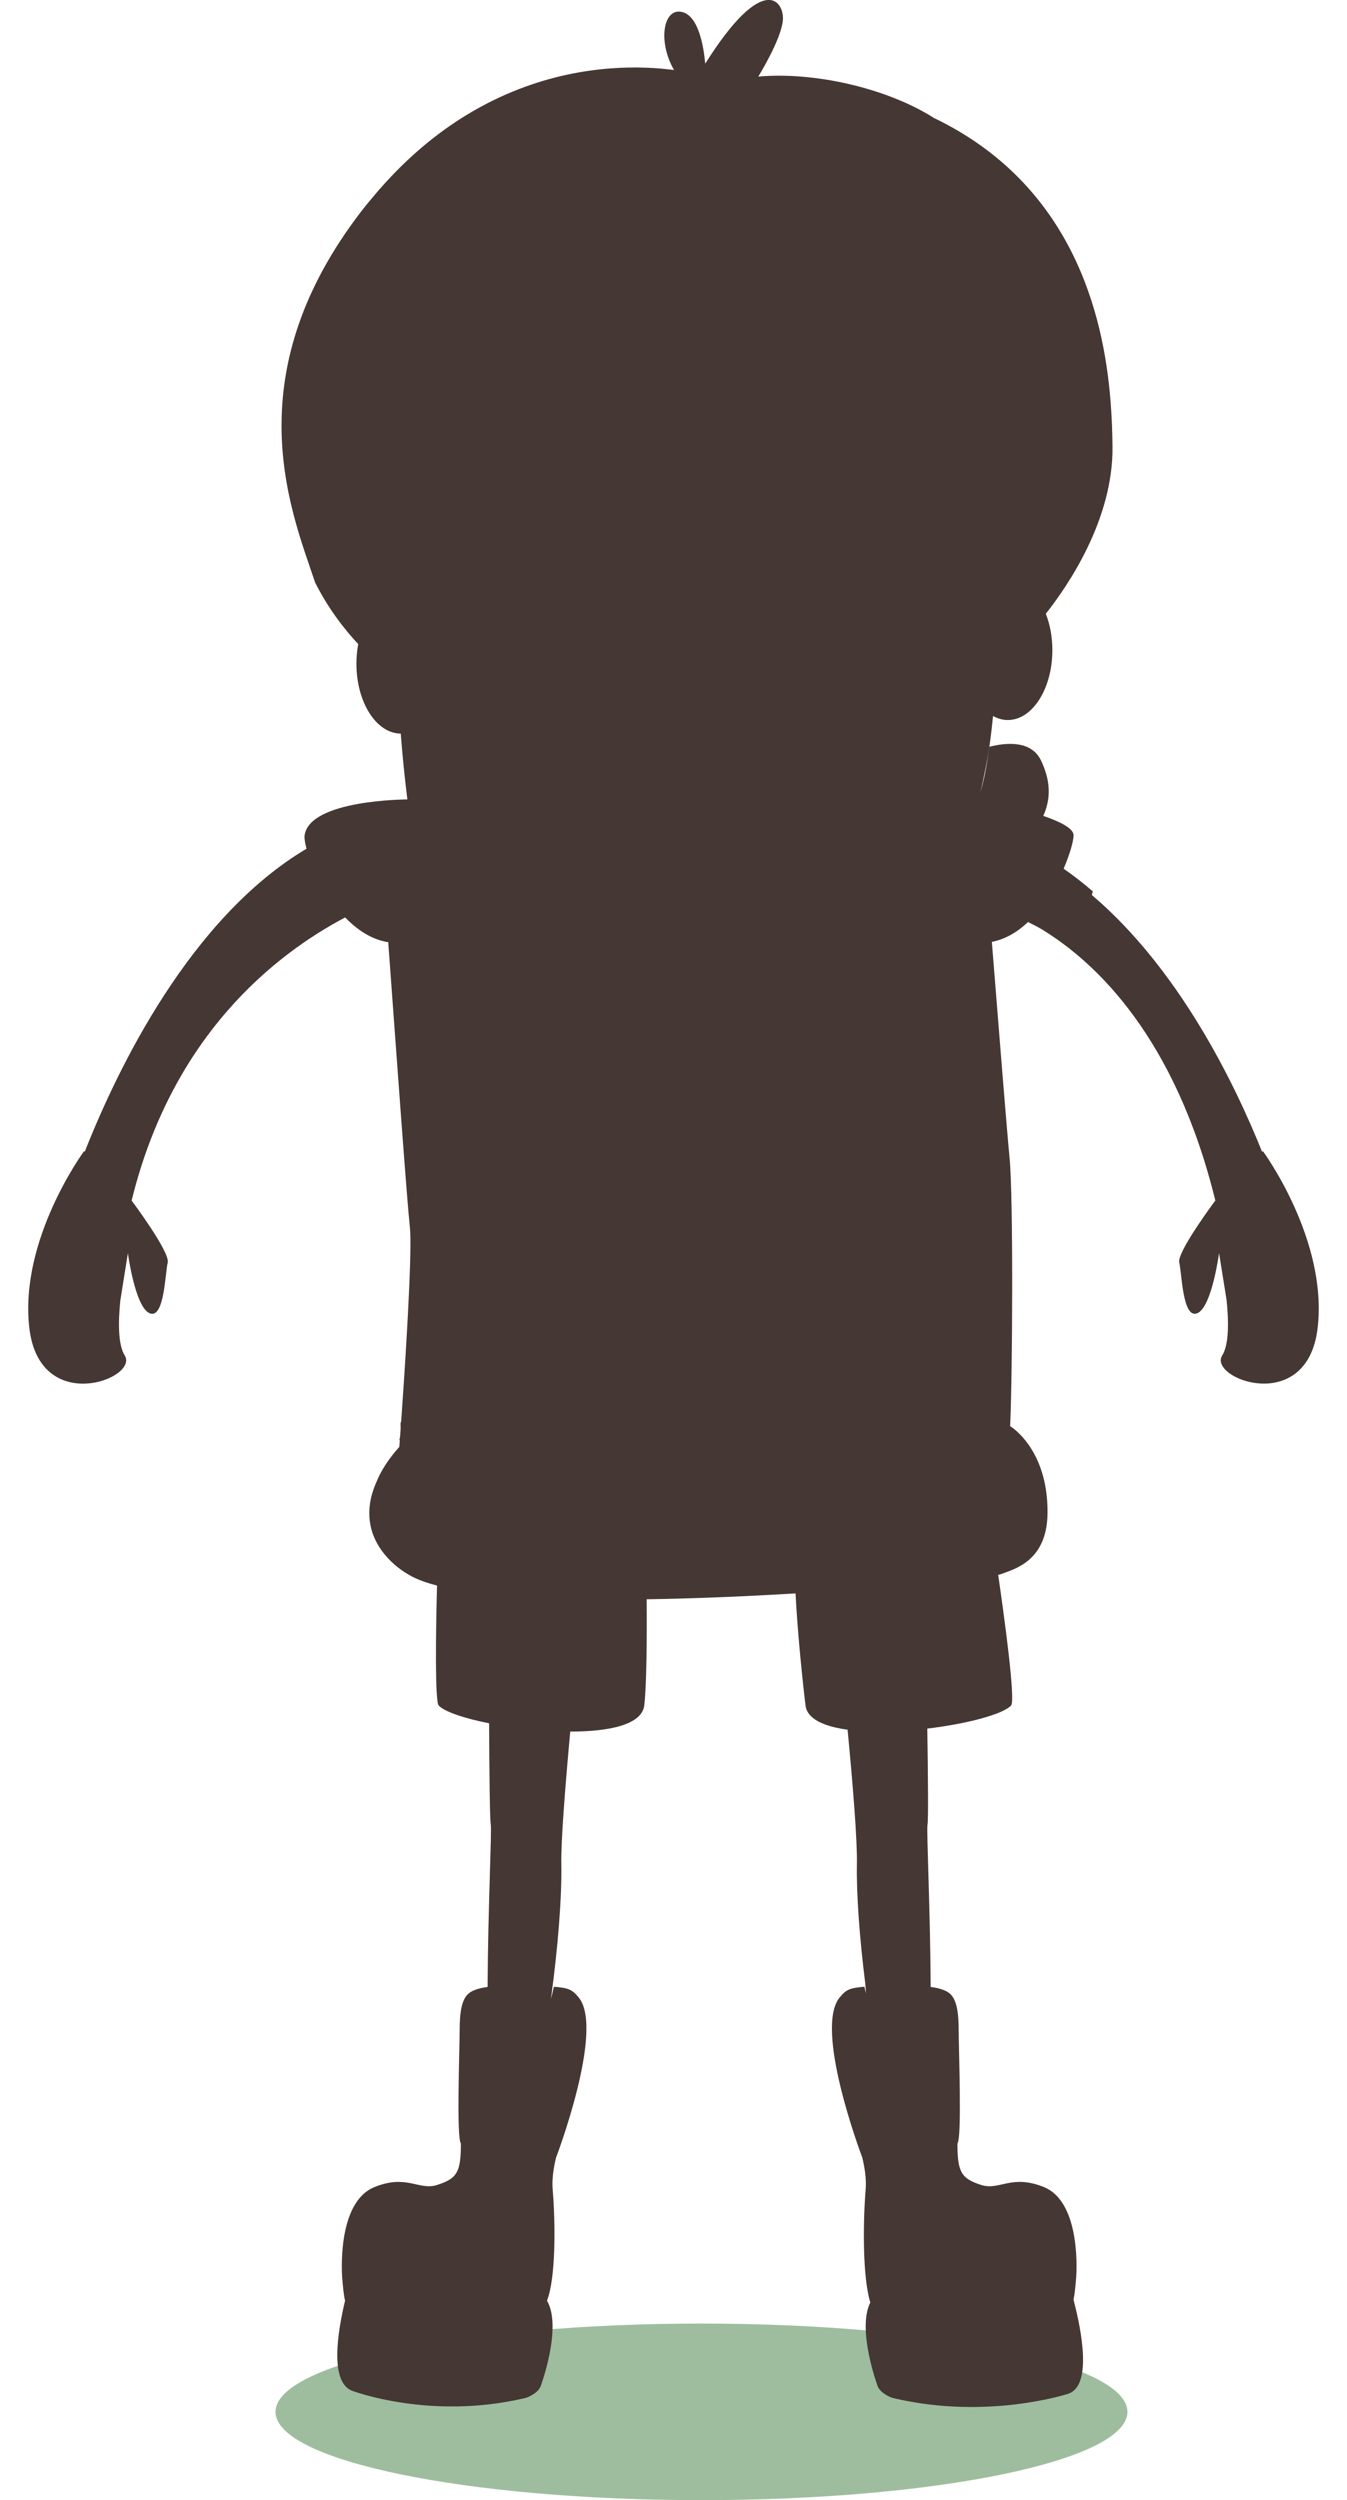 <?xml version="1.0" encoding="utf-8"?>
<!-- Generator: Adobe Illustrator 16.0.0, SVG Export Plug-In . SVG Version: 6.00 Build 0)  -->
<!DOCTYPE svg PUBLIC "-//W3C//DTD SVG 1.1//EN" "http://www.w3.org/Graphics/SVG/1.1/DTD/svg11.dtd">
<svg version="1.1" id="Calque_1" xmlns="http://www.w3.org/2000/svg" xmlns:xlink="http://www.w3.org/1999/xlink" x="0px" y="0px"
	 width="144.41px" height="267.98px" viewBox="0 0 144.41 267.98" enable-background="new 0 0 144.41 267.98" xml:space="preserve">
<path opacity="0.7" fill="#75A175" enable-background="new    " d="M120.872,258.52c0,5.227-20.446,9.462-45.67,9.462
	c-25.219,0-45.664-4.235-45.664-9.462c0-5.228,20.445-9.465,45.664-9.465C100.426,249.055,120.872,253.292,120.872,258.52z"/>
<path fill="#453734" d="M135.389,123.38l-0.08,0.083c-2.997-7.474-8.93-19.604-18.25-27.528c0.031-0.131,0.069-0.26,0.094-0.394
	c-0.999-0.867-2.042-1.675-3.122-2.426c0.7-1.628,1.067-3.022,1.067-3.581c0-0.772-1.582-1.513-3.251-2.081
	c1.062-2.317,0.496-4.362-0.222-5.9c-1.018-2.185-3.662-1.985-5.551-1.512c-0.293,1.965-0.569,3.702-1.004,4.933
	c0.244-0.805,0.423-1.823,0.66-2.987l-0.001,0.002c0.318-1.567,0.556-3.379,0.732-5.241c0.496,0.273,1.027,0.43,1.583,0.43
	c2.637,0,4.779-3.355,4.779-7.495c0-1.43-0.26-2.761-0.702-3.897c2.322-2.934,7.254-10.097,7.149-17.95
	c-0.003-0.258-0.008-0.531-0.014-0.814c-0.002-0.112-0.005-0.228-0.008-0.343c-0.005-0.177-0.01-0.358-0.016-0.543
	c-0.005-0.157-0.01-0.314-0.016-0.477c-0.005-0.14-0.012-0.286-0.019-0.43c-0.031-0.721-0.077-1.493-0.143-2.31
	c-0.005-0.057-0.01-0.113-0.015-0.17c-0.747-8.979-4.037-23.012-19.023-30.157c0.017,0.005,0.032,0.007,0.049,0.012
	C95.077,9.461,87.35,7.67,81.295,8.208c0.001-0.001,2.424-3.908,2.633-5.999c0.199-2.03-2.025-5.379-8.322,4.615
	c-0.167-1.843-0.706-5.08-2.45-5.529c-2.042-0.525-2.67,3.112-0.897,6.209c-0.042-0.005-0.085-0.011-0.127-0.016
	c-0.083-0.01-0.171-0.02-0.257-0.03c-0.291-0.035-0.599-0.067-0.926-0.096c-0.048-0.004-0.094-0.009-0.143-0.013
	c-0.197-0.017-0.402-0.031-0.611-0.044c-0.046-0.003-0.092-0.006-0.139-0.009c-0.228-0.014-0.46-0.025-0.701-0.035
	c0,0-0.001,0-0.002,0c-4.704-0.187-11.852,0.539-19.236,5.005c-0.027,0.016-0.054,0.032-0.081,0.048
	c-0.385,0.234-0.771,0.479-1.157,0.735c-0.016,0.01-0.031,0.019-0.046,0.029c0.001,0,0.003-0.001,0.004-0.001
	c-3.104,2.059-6.224,4.81-9.2,8.457c0.003-0.007,0.012-0.021,0.014-0.027c-0.327,0.403-0.654,0.799-0.979,1.224
	c-6.39,8.343-8.403,15.962-8.485,22.466c-0.094,7.371,2.293,13.312,3.599,17.25c1.38,2.732,3.056,4.92,4.618,6.593
	c-0.124,0.667-0.193,1.369-0.193,2.098c0,4.129,2.125,7.477,4.753,7.496c0.088,1.155,0.187,2.251,0.285,3.241
	c0,0,0-0.001-0.001-0.001c0.006,0.061,0.012,0.116,0.018,0.177c0.025,0.25,0.05,0.493,0.075,0.728
	c0.009,0.083,0.017,0.162,0.026,0.243c0.119,1.116,0.229,2.038,0.309,2.668c-0.079,0-10.459,0.015-11.019,3.842
	c-0.042,0.285,0.033,0.797,0.204,1.441C20.453,98.351,12.674,114.36,9.085,123.45l-0.067-0.07c0,0-6.98,9.461-5.874,18.956
	c1.104,9.488,11.796,5.435,10.227,2.95c-0.727-1.156-0.703-3.604-0.471-5.895l0.001,0.002l0.81-5.07
	c0.008,0.061,0.777,5.803,2.34,6.445c1.574,0.644,1.653-4.331,1.93-5.437c0.276-1.109-3.868-6.647-3.868-6.647
	c4.351-17.718,15.373-26.374,22.891-30.347c1.24,1.286,2.717,2.293,4.413,2.621c0.07,0.014,0.136,0.015,0.204,0.024
	c0.898,12.233,2.003,27.625,2.311,30.449c0.002,0.019,0.004,0.045,0.006,0.062c0.048,0.43,0.067,1.12,0.063,2
	c-0.021,4.55-0.658,14.144-0.99,18.856c-0.044,0.087-0.071,0.18-0.067,0.282c0.009,0.214,0.009,0.398,0.006,0.57
	c-0.021,0.298-0.04,0.554-0.057,0.787c-0.038,0.256-0.079,0.379-0.079,0.379l0.05,0.008c-0.023,0.322-0.041,0.553-0.048,0.65
	c-0.003,0.038-0.004,0.058-0.004,0.058c0,0,0.001,0,0.001,0c-1.199,1.338-1.983,2.599-2.46,3.774
	c-2.789,6.334,2.942,9.638,3.415,9.896c0.02,0.013,0.033,0.021,0.033,0.021c0.457,0.283,1.027,0.539,1.691,0.771
	c0.011,0.005,0.024,0.009,0.036,0.013c0.206,0.071,0.42,0.14,0.644,0.206c0.034,0.01,0.068,0.02,0.103,0.029
	c0.188,0.055,0.379,0.108,0.579,0.16c-0.134,4.954-0.231,12.426,0.179,12.856c0.646,0.676,2.746,1.376,5.404,1.906
	c0.026,5.504,0.078,10.32,0.178,10.843c0.122,0.651-0.304,9.097-0.34,17.418c-0.461,0.057-1.502,0.233-2.051,0.714
	c-0.734,0.642-0.945,2.029-0.945,3.934c0,1.908-0.357,11.574,0.133,12.125c0,0,0,0,0,0.001s0,0.002,0,0.003
	c0,3.09-0.414,3.761-2.548,4.444c-1.958,0.633-3.249-1.194-6.741,0.238c-4.104,1.686-3.438,9.68-3.438,9.68
	c0.084,1.015,0.153,1.819,0.308,2.492c-0.811,3.392-1.669,8.785,0.795,9.665c0,0,8.365,3.177,18.521,0.762
	c0.293-0.069,1.264-0.472,1.629-1.185c0,0,2.382-6.354,0.706-9.249c0.934-2.384,0.925-8.096,0.608-11.936
	c-0.089-1.076,0.093-2.285,0.355-3.378c0,0,0.001-0.001,0.002-0.001c0,0,5.225-13.706,2.448-17.163
	c-0.708-0.891-1.141-1.044-2.674-1.171c0,0-0.143,0.671-0.316,1.289c0.747-5.402,1.182-10.973,1.114-14.41
	c-0.047-2.458,0.403-8.227,0.956-14.227c4.162,0.004,7.676-0.734,7.933-2.795c0.253-2.061,0.294-7.308,0.257-11.387
	c2.422-0.036,4.886-0.106,7.337-0.201c0.092-0.003,0.184-0.007,0.275-0.01c0.301-0.012,0.601-0.024,0.901-0.037
	c0.208-0.009,0.416-0.018,0.625-0.026c0.198-0.009,0.396-0.018,0.594-0.026c0.328-0.015,0.655-0.03,0.982-0.045
	c0.09-0.005,0.179-0.009,0.269-0.014c1.687-0.081,3.353-0.172,4.98-0.27c0.209,4.244,0.797,9.812,1.071,12.016
	c0.182,1.457,1.995,2.251,4.509,2.592c0.568,5.951,1.048,11.855,0.997,14.43c-0.062,3.115,0.289,7.982,0.911,12.888
	c0.005,0.078,0.028,0.411,0.067,0.969c-0.101-0.408-0.17-0.735-0.17-0.735c-1.535,0.127-1.959,0.28-2.672,1.171
	c-2.69,3.349,2.131,16.312,2.437,17.123c0.269,1.104,0.458,2.329,0.368,3.419c-0.302,3.679-0.328,9.468,0.496,12.124
	c-1.471,2.97,0.82,9.062,0.82,9.062c0.363,0.711,1.334,1.117,1.625,1.188c10.154,2.409,18.838-0.478,18.838-0.478
	c2.472-0.935,1.408-6.612,0.504-10.063c0.139-0.651,0.204-1.425,0.285-2.386c0,0,0.662-7.992-3.441-9.678
	c-3.488-1.433-4.783,0.395-6.742-0.236c-2.129-0.686-2.547-1.356-2.549-4.446l0,0c0.001-0.001,0.003-0.003,0.004-0.004
	c0.49-0.551,0.131-10.217,0.131-12.125c0-1.904-0.209-3.292-0.943-3.934c-0.553-0.483-1.604-0.659-2.061-0.715
	c-0.036-8.322-0.461-16.768-0.336-17.417c0.094-0.497,0.056-4.981-0.024-10.276c4.225-0.504,8.065-1.513,8.983-2.473
	c0.508-0.535-0.771-9.796-1.383-14.006c0.145-0.03,0.252-0.058,0.311-0.081c1.303-0.515,4.941-1.31,4.98-6.56
	c0.051-6.909-4.01-9.295-4.01-9.295l0,0c0.257-5.43,0.349-24.631-0.061-28.75c-0.261-2.651-1.193-14.271-1.899-23.162
	c0.002,0,0.003,0,0.005,0c1.472-0.285,2.763-1.079,3.875-2.122c0.442,0.212,0.9,0.447,1.369,0.717
	c0.05,0.03,0.097,0.056,0.147,0.087c0.009,0.005,0.019,0.012,0.028,0.017c5.761,3.538,14.237,11.533,18.535,29.027
	c0,0-4.146,5.538-3.869,6.647c0.277,1.105,0.354,6.08,1.928,5.437c1.572-0.646,2.34-6.451,2.34-6.451l0.001,0.005l0.808,5.048
	c0.234,2.298,0.261,4.756-0.469,5.915c-1.566,2.484,9.123,6.538,10.23-2.95C142.367,132.841,135.389,123.38,135.389,123.38z"/>
</svg>
